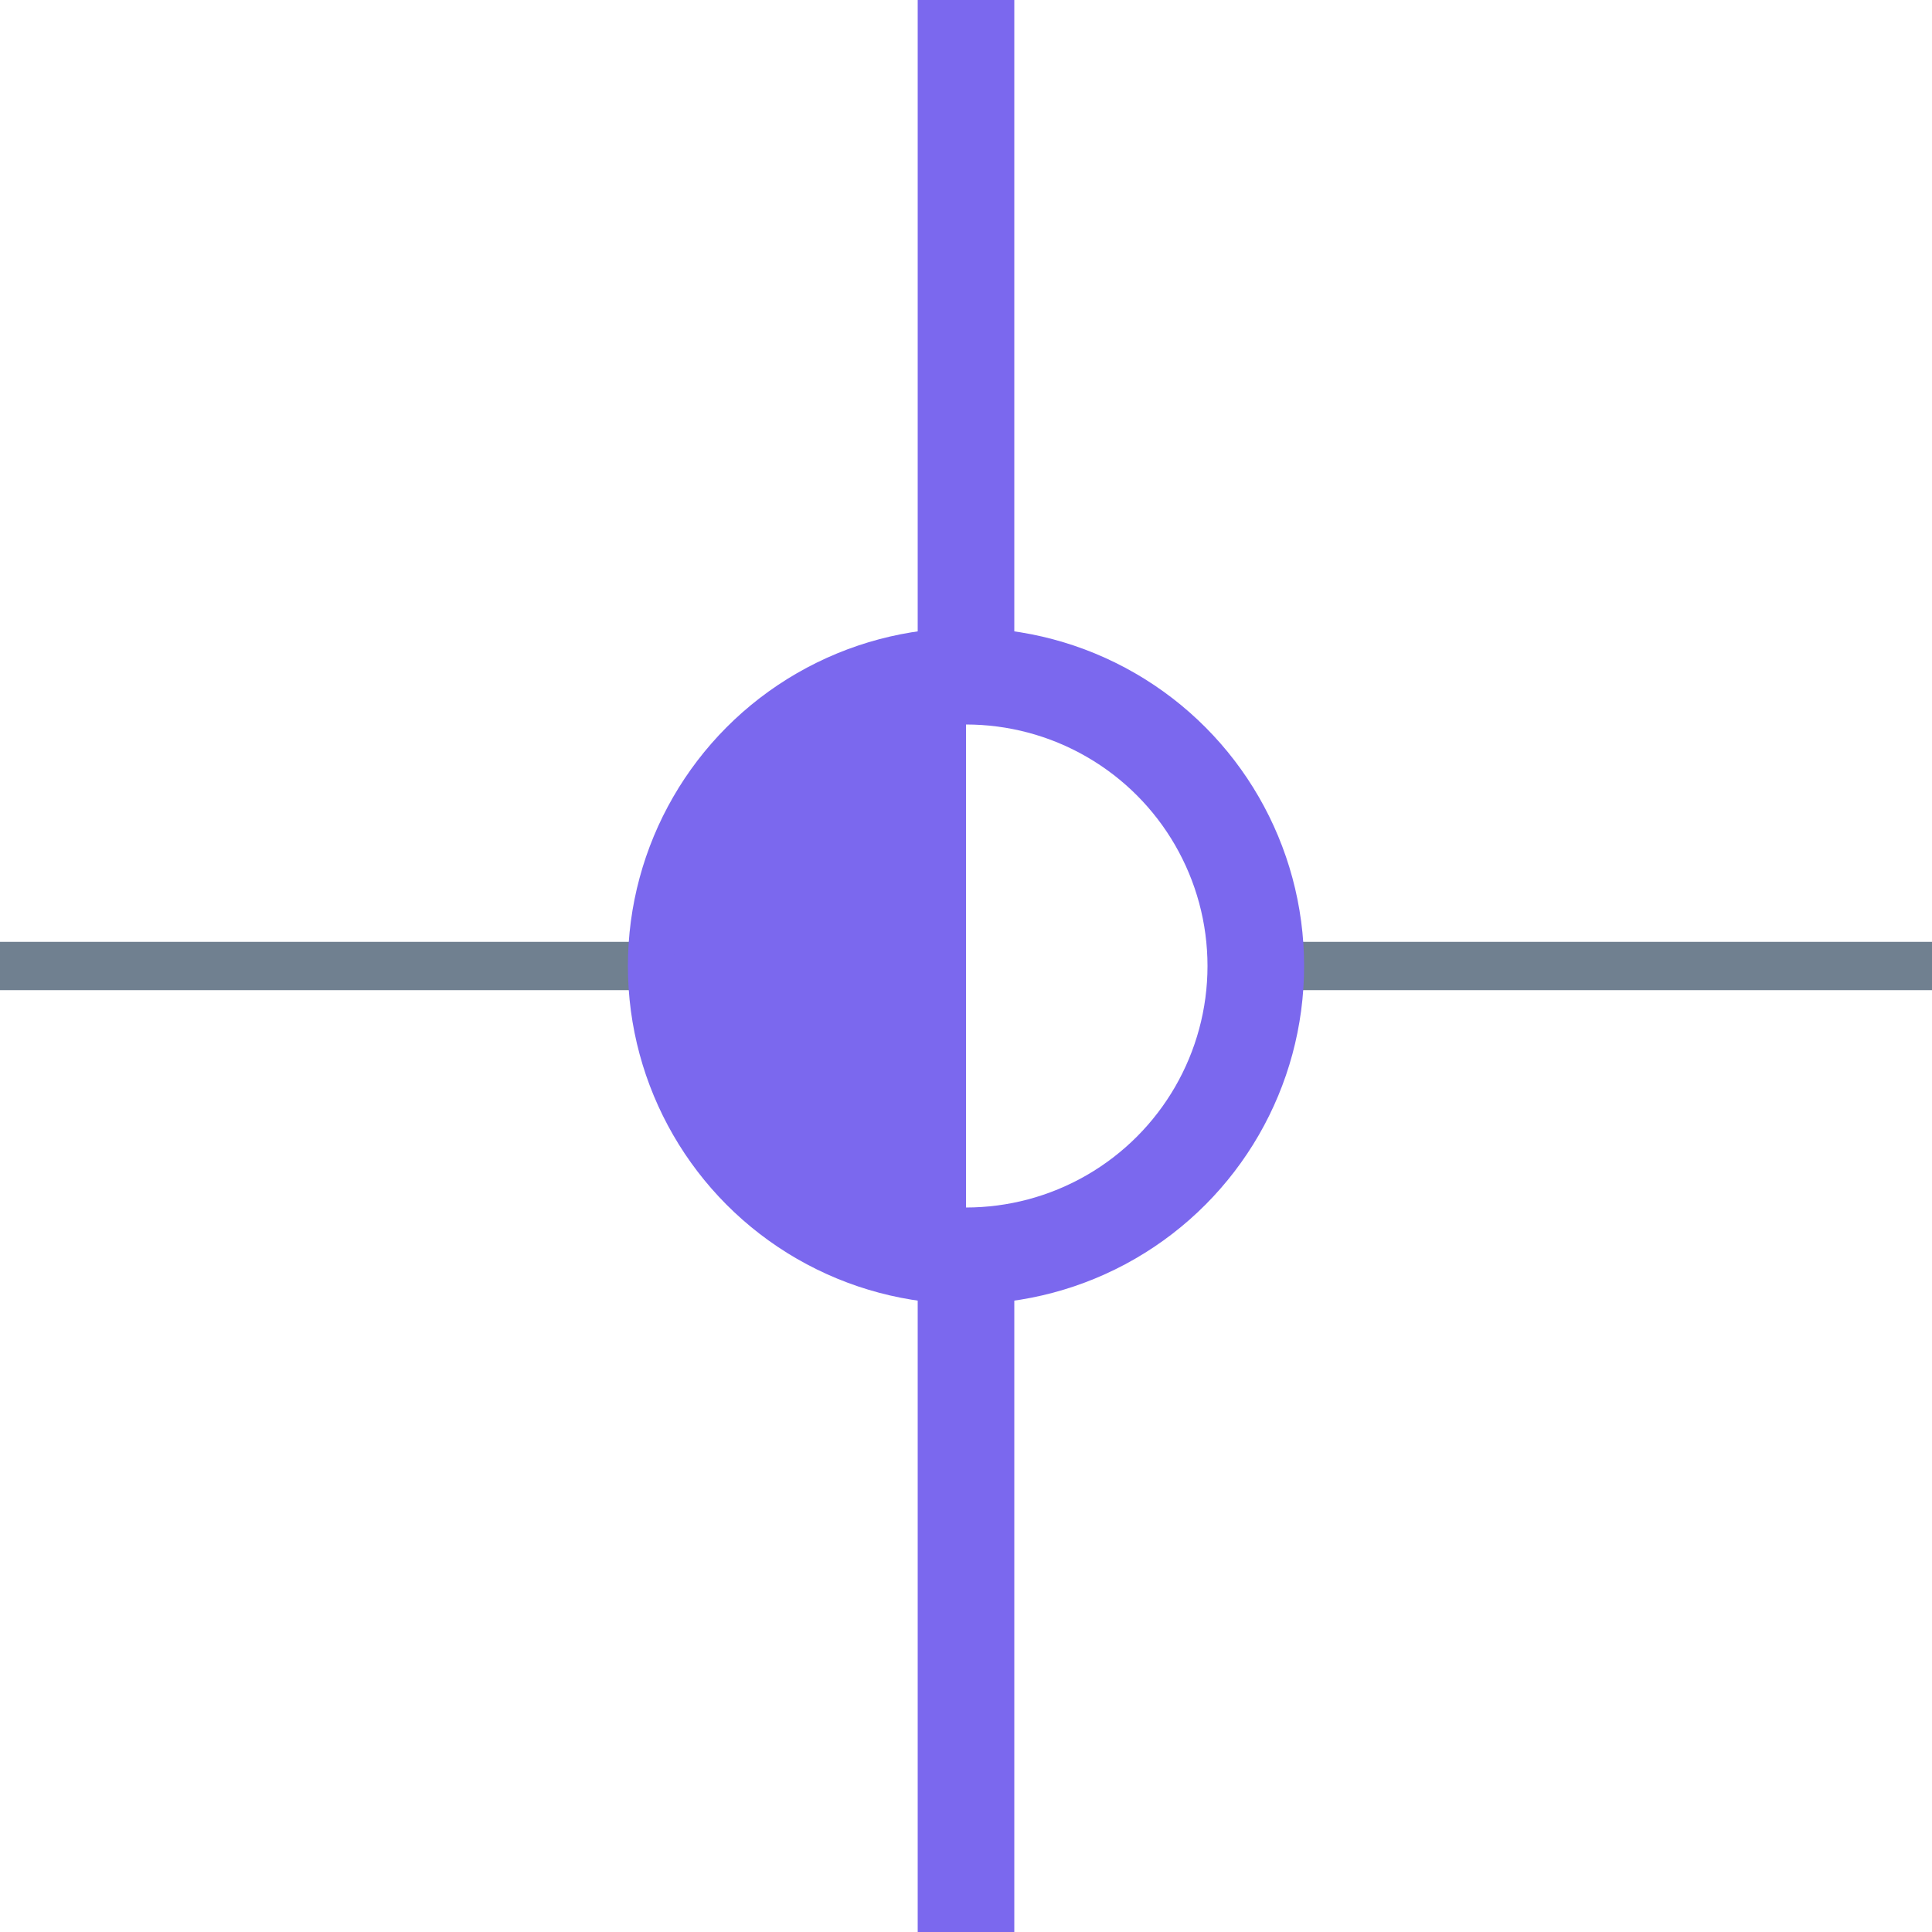 <?xml version="1.0" encoding="utf-8"?>
<svg width="40" height="40" xmlns="http://www.w3.org/2000/svg">
  <g>
    <line x1="26" y1="20" x2="40" y2="20" style="stroke:slategray;stroke-width:1" />
    <line x1="0" y1="20" x2="14" y2="20" style="stroke:slategray;stroke-width:1" />
    <circle cx="20" cy="20" r="6" style="stroke:mediumslateblue;stroke-width:2;" fill="transparent" />
    <path d="M20 14 A6,6 0 0,0 20 26" style="stroke:mediumslateblue; stroke-width:0.1;" fill="mediumslateblue" />
    <line x1="20" y1="0" x2="20" y2="14" style="stroke:mediumslateblue;stroke-width:2" />
    <line x1="20" y1="26" x2="20" y2="40" style="stroke:mediumslateblue;stroke-width:2" />
  </g>
</svg>
